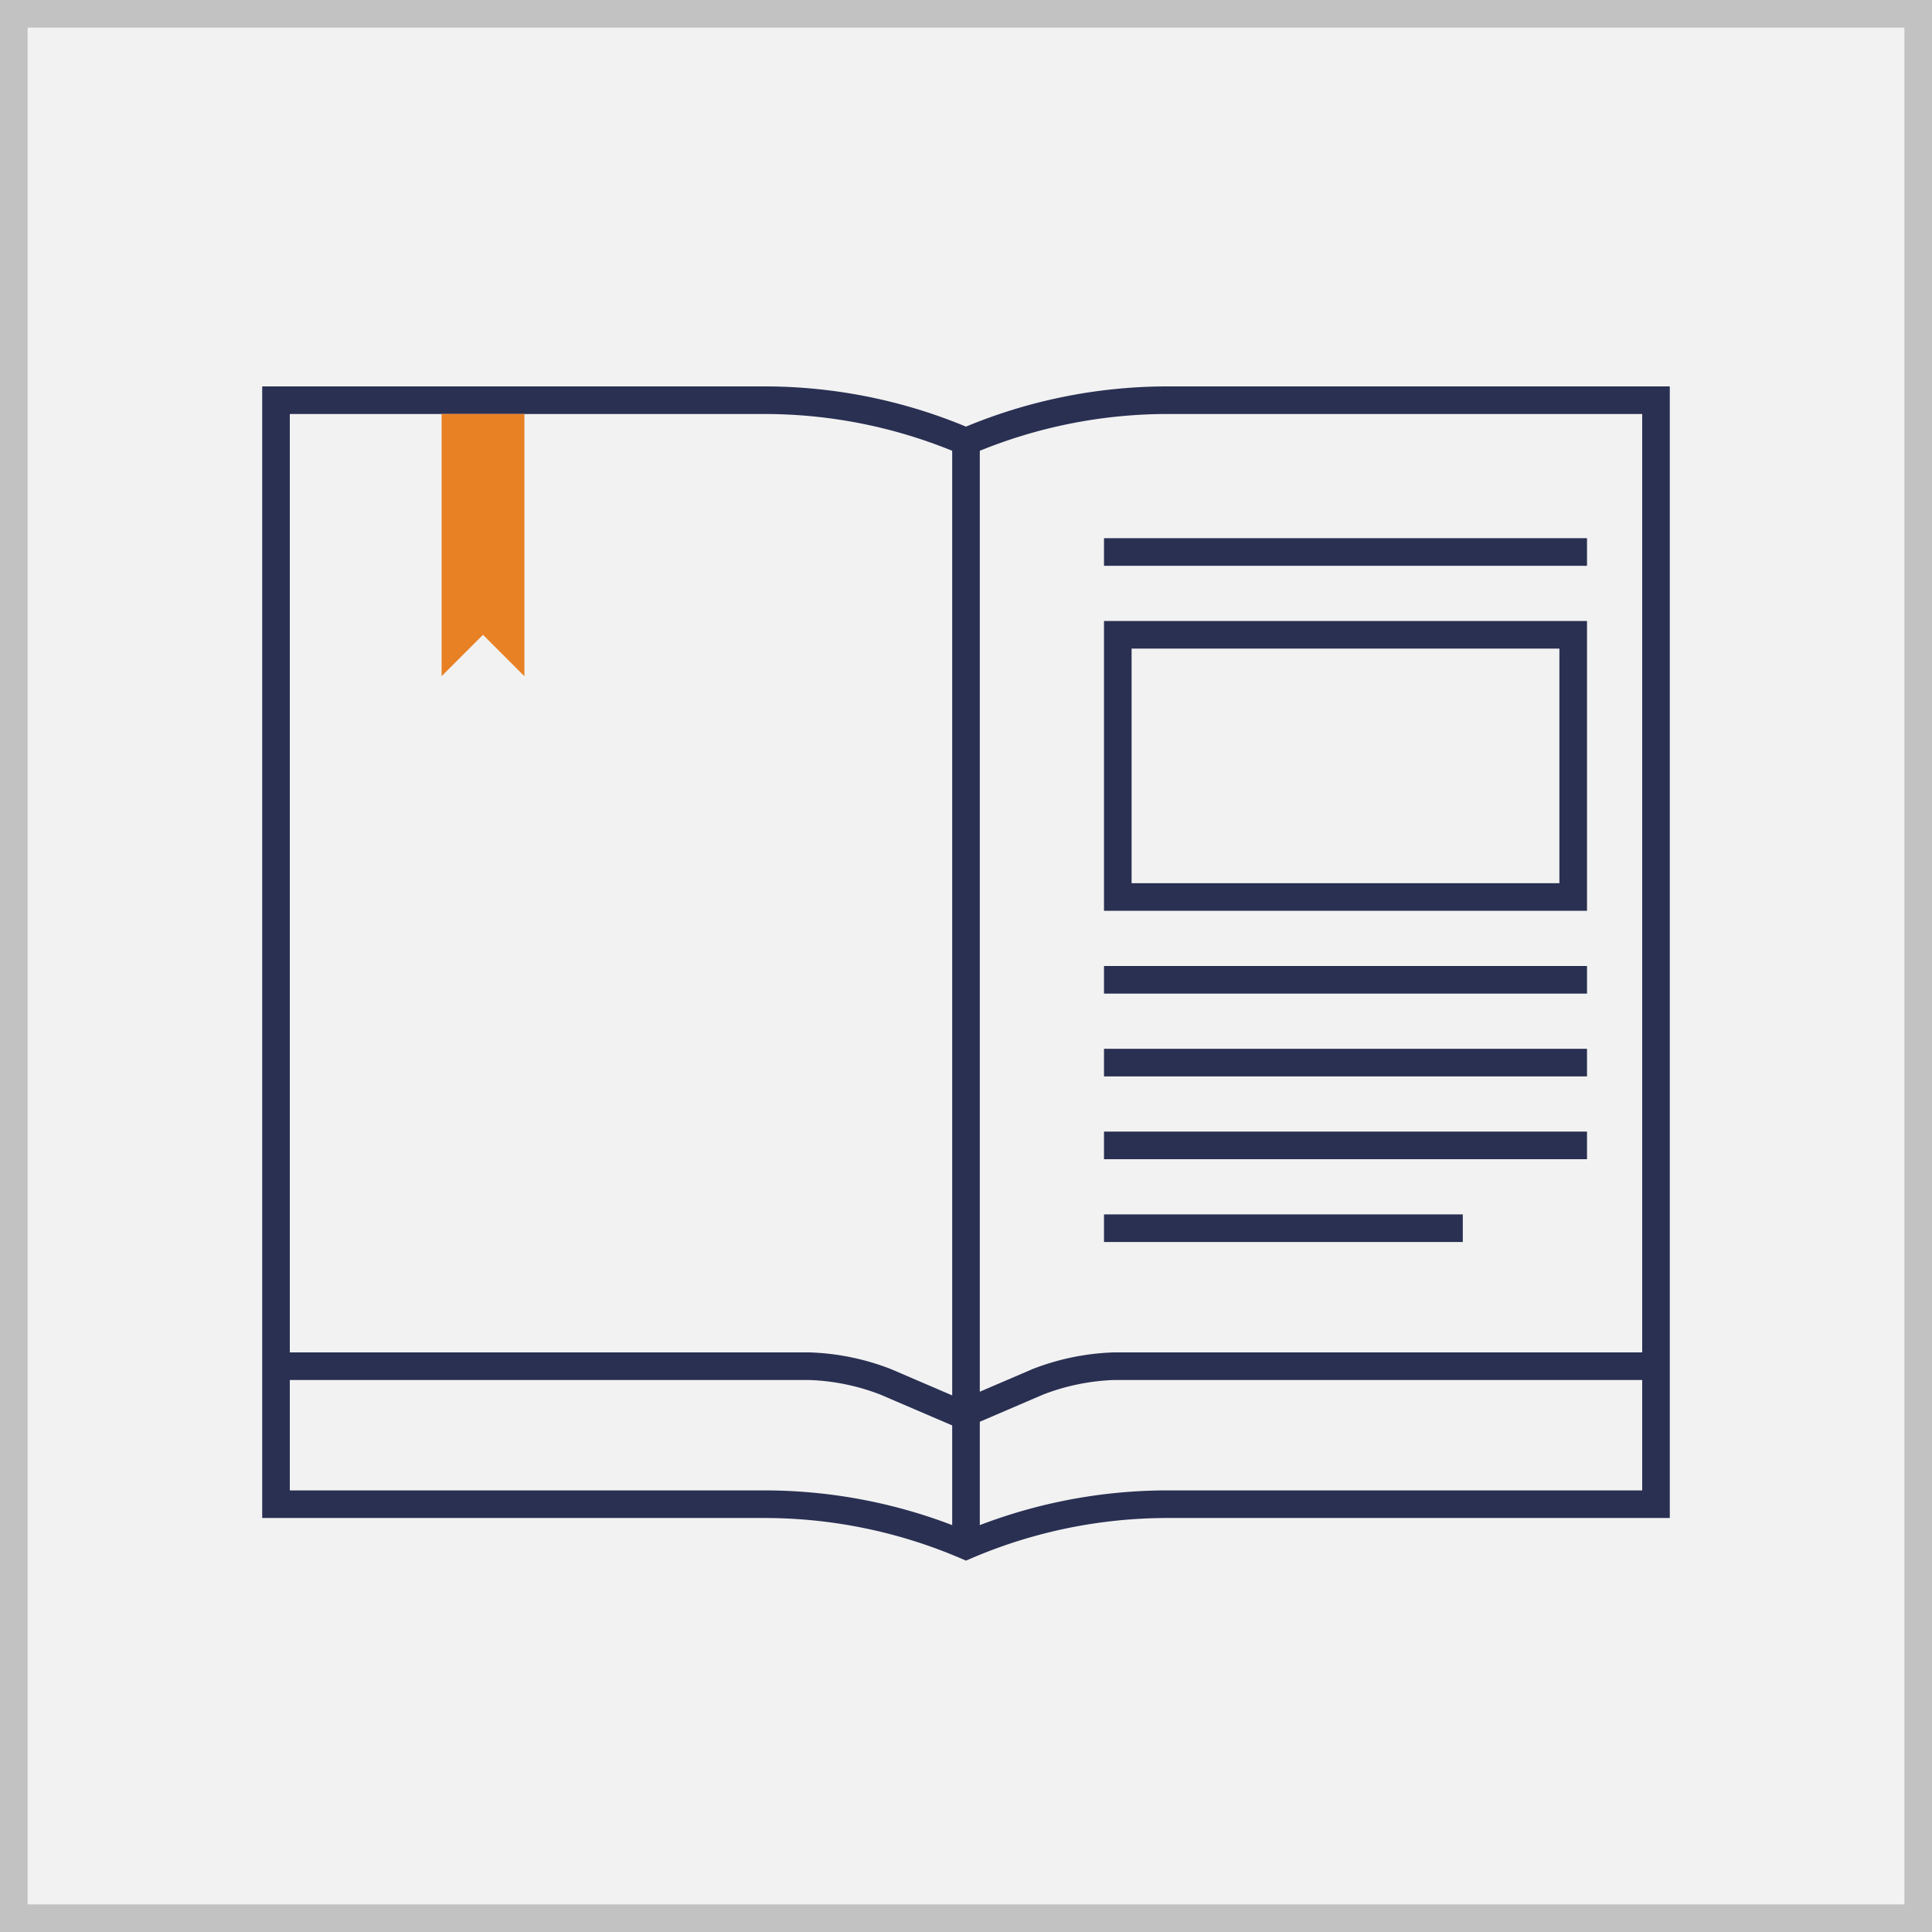 <svg id="Layer_1" data-name="Layer 1" xmlns="http://www.w3.org/2000/svg" viewBox="0 0 140 140"><rect x="0" y="0" width="140" height="140" fill="#808080" stroke="none"/><defs><style>.cls-1{fill:#f2f2f2;}.cls-2{fill:#c2c2c2;}.cls-3{fill:none;stroke:#2a3052;stroke-miterlimit:10;stroke-width:2px;}.cls-4{fill:#e88024;}.cls-5{fill:#293052;}.cls-6{fill:#2a3052;}</style></defs><title>lc_icon</title><rect class="cls-1" x="1" y="1" width="138" height="138"/><path class="cls-2" d="M138,2V138H2V2H138m2-2H0V140H140V0Z"/><path class="cls-3" d="M120,109H84.62A37.1,37.1,0,0,0,70,112h0a37.1,37.1,0,0,0-14.61-3H20V29H55.38A37.1,37.1,0,0,1,70,32h0a37.1,37.1,0,0,1,14.61-3H120Z"/><path class="cls-3" d="M120,99H80.73a16.76,16.76,0,0,0-5.52,1.13l-5.52,2.37-5.52-2.37A16.76,16.76,0,0,0,58.64,99H20"/><line class="cls-3" x1="70" y1="32" x2="70" y2="112"/><polygon class="cls-4" points="38 49 35 46 32 49 32 30 38 30 38 49"/><rect class="cls-5" x="80" y="39" width="35" height="2"/><rect class="cls-5" x="80" y="70" width="35" height="2"/><rect class="cls-5" x="80" y="76" width="35" height="2"/><rect class="cls-5" x="80" y="82" width="35" height="2"/><rect class="cls-5" x="80" y="88" width="26" height="2"/><path class="cls-6" d="M113,47V64H82V47h31m2-2H80V66h35V45Z"/></svg>